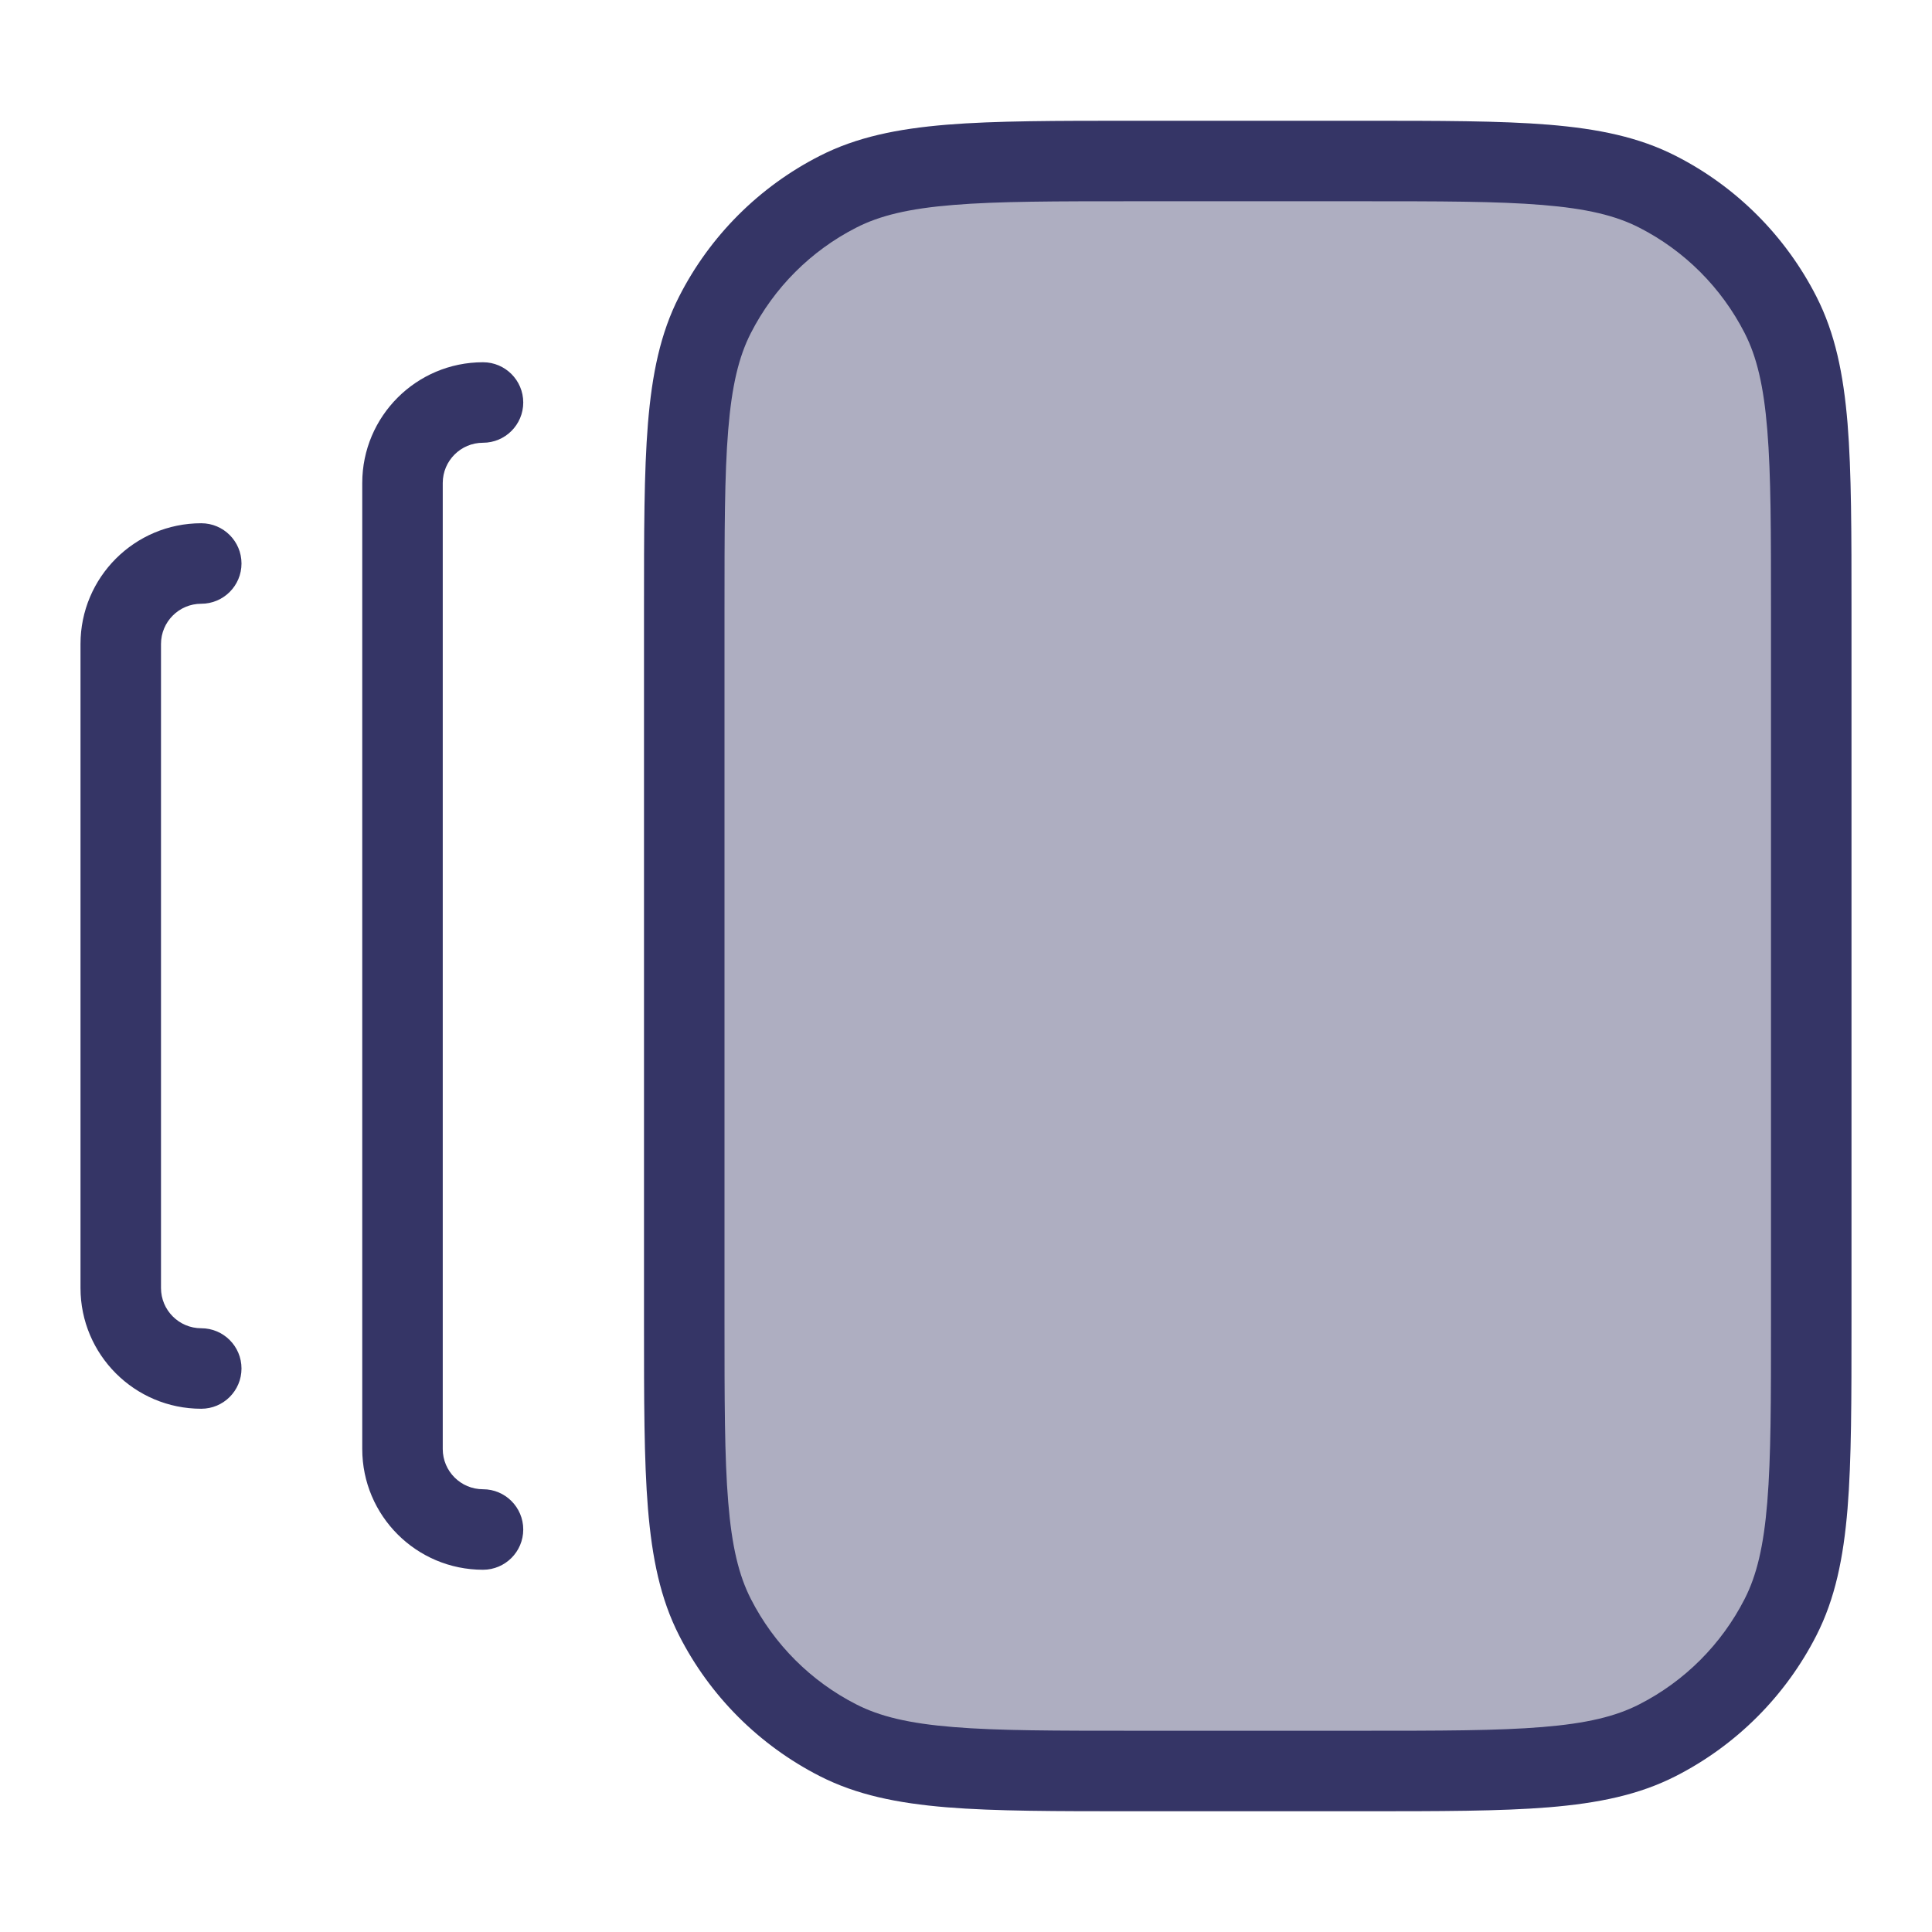 <svg width="24" height="24" viewBox="0 0 24 24" fill="none" xmlns="http://www.w3.org/2000/svg">
<path opacity="0.4" d="M16.9 2L14.1 2C12.14 2 11.16 2 10.411 2.381C9.752 2.717 9.217 3.252 8.881 3.911C8.5 4.66 8.5 5.64 8.5 7.6L8.5 16.4C8.5 18.36 8.5 19.34 8.881 20.089C9.217 20.747 9.752 21.283 10.411 21.619C11.16 22 12.14 22 14.1 22H16.9C18.86 22 19.84 22 20.589 21.619C21.247 21.283 21.783 20.747 22.119 20.089C22.5 19.34 22.5 18.36 22.5 16.4V7.6C22.5 5.64 22.5 4.66 22.119 3.911C21.783 3.252 21.247 2.717 20.589 2.381C19.84 2 18.86 2 16.9 2Z" fill="#353566"/>
<path d="M1 16C1 16.828 1.672 17.5 2.5 17.5C2.776 17.5 3 17.276 3 17C3 16.724 2.776 16.5 2.5 16.5C2.224 16.5 2 16.276 2 16L2 8C2 7.724 2.224 7.5 2.5 7.5C2.776 7.5 3 7.276 3 7C3 6.724 2.776 6.5 2.5 6.5C1.672 6.5 1 7.172 1 8L1 16Z" fill="#353566"/>
<path d="M6 19.5C5.172 19.5 4.5 18.828 4.5 18L4.5 6C4.5 5.172 5.172 4.5 6 4.5C6.276 4.5 6.5 4.724 6.5 5C6.5 5.276 6.276 5.5 6 5.5C5.724 5.5 5.5 5.724 5.5 6L5.5 18C5.5 18.276 5.724 18.5 6 18.5C6.276 18.5 6.5 18.724 6.5 19C6.5 19.276 6.276 19.5 6 19.5Z" fill="#353566"/>
<path fill-rule="evenodd" clip-rule="evenodd" d="M8 16.422L8 7.578C8 6.616 8 5.865 8.049 5.26C8.1 4.646 8.203 4.141 8.436 3.684C8.819 2.931 9.431 2.319 10.184 1.936C10.641 1.703 11.146 1.6 11.761 1.549C12.364 1.5 13.117 1.5 14.078 1.5L16.922 1.5C17.884 1.5 18.636 1.5 19.239 1.549C19.854 1.6 20.359 1.703 20.816 1.936C21.569 2.319 22.18 2.931 22.564 3.684C22.797 4.141 22.9 4.646 22.951 5.26C23 5.865 23 6.616 23 7.578V16.422C23 17.384 23 18.136 22.951 18.739C22.9 19.354 22.797 19.859 22.564 20.316C22.18 21.069 21.569 21.68 20.816 22.064C20.359 22.297 19.854 22.4 19.239 22.451C18.636 22.5 17.884 22.5 16.922 22.5H14.078C13.117 22.5 12.364 22.5 11.761 22.451C11.146 22.4 10.641 22.297 10.184 22.064C9.431 21.68 8.819 21.069 8.436 20.316C8.203 19.859 8.1 19.354 8.049 18.739C8 18.136 8 17.384 8 16.422ZM9.046 18.658C9.091 19.211 9.178 19.57 9.327 19.862C9.615 20.427 10.073 20.885 10.638 21.173C10.93 21.322 11.289 21.409 11.842 21.454C12.4 21.5 13.112 21.5 14.1 21.5H16.9C17.888 21.5 18.599 21.5 19.158 21.454C19.711 21.409 20.07 21.322 20.362 21.173C20.927 20.885 21.385 20.427 21.673 19.862C21.822 19.57 21.909 19.211 21.954 18.658C22 18.099 22 17.388 22 16.4V7.6C22 6.612 22 5.9 21.954 5.342C21.909 4.789 21.822 4.43 21.673 4.138C21.385 3.574 20.927 3.115 20.362 2.827C20.07 2.678 19.711 2.591 19.158 2.546C18.599 2.5 17.888 2.5 16.9 2.5L14.1 2.5C13.112 2.5 12.4 2.5 11.842 2.546C11.289 2.591 10.93 2.678 10.638 2.827C10.073 3.115 9.615 3.574 9.327 4.138C9.178 4.43 9.091 4.789 9.046 5.342C9 5.9 9 6.612 9 7.6V16.4C9 17.388 9 18.099 9.046 18.658Z" fill="#353566"/>
</svg>
